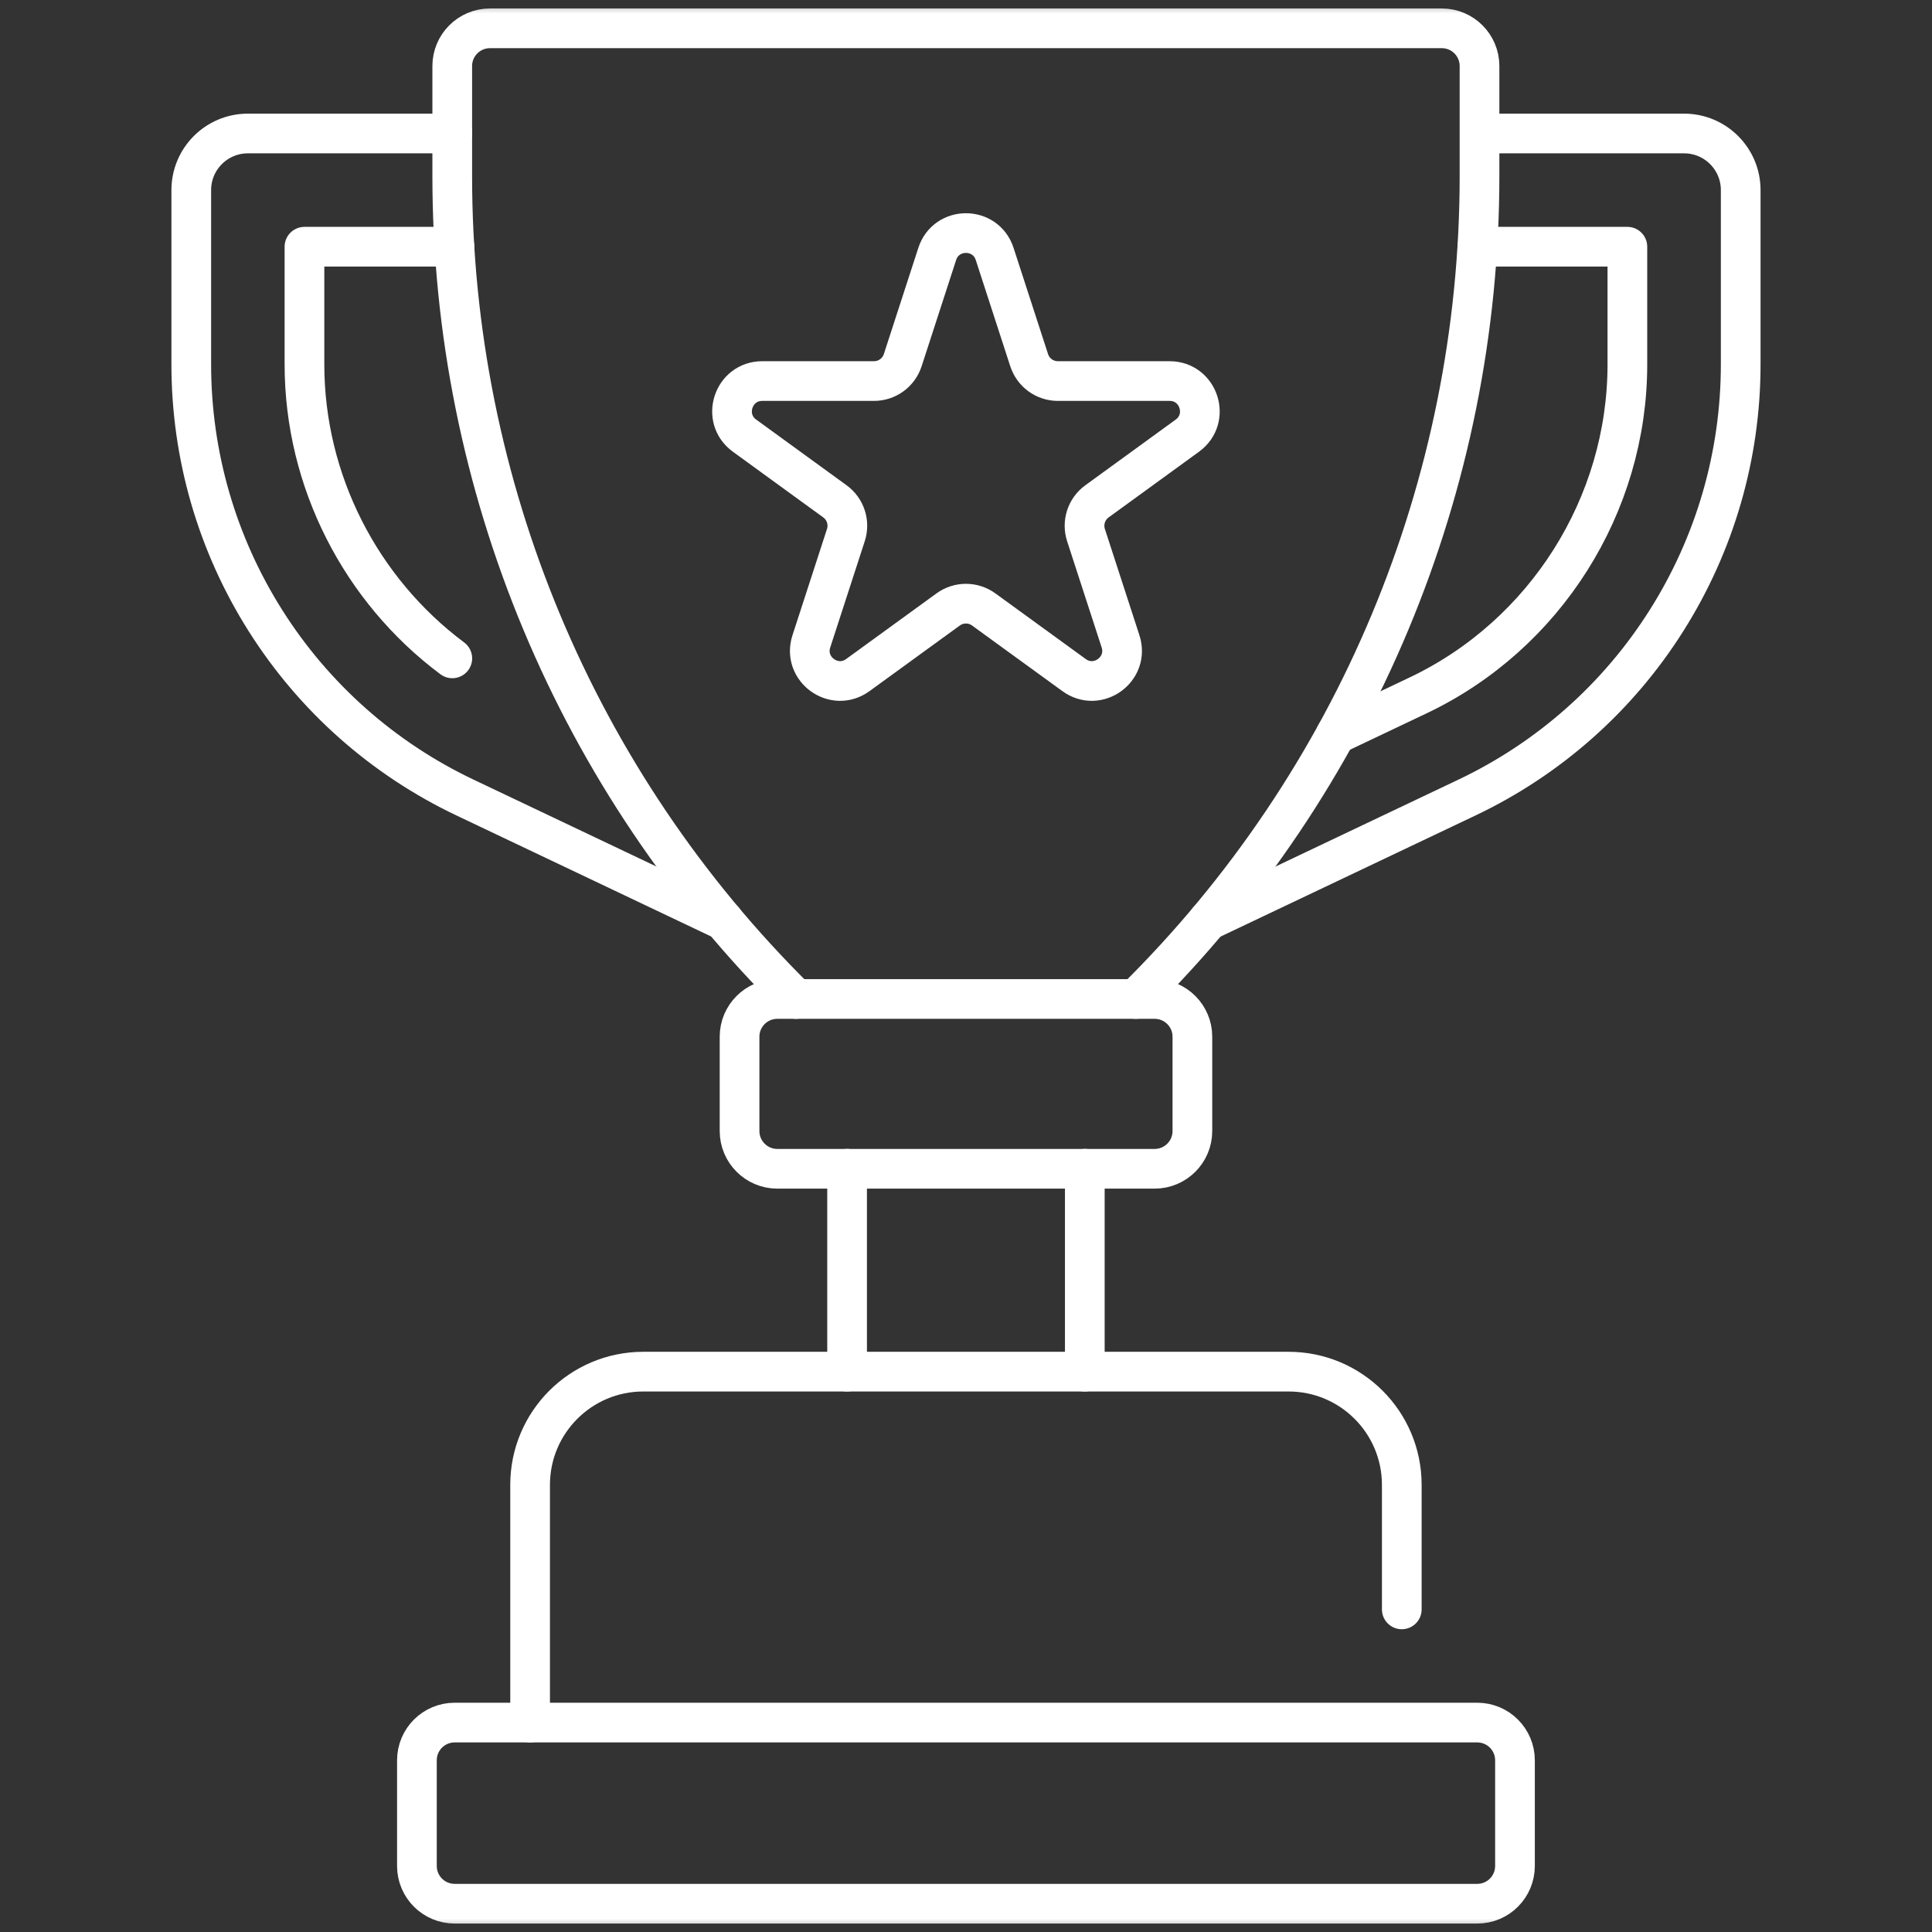 <svg width="73" height="73" viewBox="0 0 73 73" fill="none" xmlns="http://www.w3.org/2000/svg">
<rect x="0" y="0" width="73" height="73" fill="#333333" stroke="none"/>
<mask id="mask0_1_1636" style="mask-type:luminance" maskUnits="userSpaceOnUse" x="0" y="0" width="73" height="73">
<path d="M0 0H73V73H0V0Z" fill="white"/>
</mask>
<g mask="url(#mask0_1_1636)">
<path d="M55.821 9.322H61.49V13.769C61.49 19.084 58.388 23.992 53.587 26.273L50.472 27.753" stroke="white" stroke-width="1.5" stroke-miterlimit="10" stroke-linecap="round" stroke-linejoin="round"/>
<path d="M55.908 5.044H63.633C64.813 5.044 65.772 6.001 65.772 7.183V13.768C65.772 17.202 64.802 20.548 62.968 23.449C61.135 26.351 58.527 28.663 55.426 30.136L45.652 34.78" stroke="white" stroke-width="1.5" stroke-miterlimit="10" stroke-linecap="round" stroke-linejoin="round"/>
<path d="M17.173 9.322H11.504V13.769C11.504 18.171 13.632 22.294 17.09 24.876" stroke="white" stroke-width="1.5" stroke-miterlimit="10" stroke-linecap="round" stroke-linejoin="round"/>
<path d="M17.09 5.044H9.365C8.185 5.044 7.227 6.001 7.227 7.183V13.768C7.227 17.202 8.196 20.548 10.03 23.449C11.863 26.351 14.471 28.663 17.572 30.136L27.346 34.78" stroke="white" stroke-width="1.5" stroke-miterlimit="10" stroke-linecap="round" stroke-linejoin="round"/>
<path d="M55.817 71.931H17.179C16.391 71.931 15.753 71.292 15.753 70.505V66.513C15.753 65.725 16.391 65.087 17.179 65.087H55.817C56.605 65.087 57.243 65.725 57.243 66.513V70.505C57.243 71.292 56.605 71.931 55.817 71.931Z" stroke="white" stroke-width="1.5" stroke-miterlimit="10" stroke-linecap="round" stroke-linejoin="round"/>
<path d="M32.007 51.827V44.161" stroke="white" stroke-width="1.5" stroke-miterlimit="10" stroke-linecap="round" stroke-linejoin="round"/>
<path d="M40.989 44.161V51.827" stroke="white" stroke-width="1.5" stroke-miterlimit="10" stroke-linecap="round" stroke-linejoin="round"/>
<path d="M20.03 65.087V56.105C20.03 53.742 21.945 51.827 24.308 51.827H48.688C51.051 51.827 52.966 53.742 52.966 56.105V60.81" stroke="white" stroke-width="1.5" stroke-miterlimit="10" stroke-linecap="round" stroke-linejoin="round"/>
<path d="M30.08 37.746C21.767 29.535 17.088 18.337 17.088 6.653V2.495C17.088 1.708 17.727 1.07 18.514 1.07H54.477C55.265 1.07 55.903 1.708 55.903 2.495V6.653C55.903 18.337 51.224 29.535 42.912 37.746" stroke="white" stroke-width="1.5" stroke-miterlimit="10" stroke-linecap="round" stroke-linejoin="round"/>
<path d="M29.37 44.162H43.628C44.415 44.162 45.054 43.523 45.054 42.736V39.171C45.054 38.384 44.415 37.746 43.628 37.746H29.37C28.583 37.746 27.944 38.384 27.944 39.171V42.736C27.944 43.523 28.583 44.162 29.37 44.162Z" stroke="white" stroke-width="1.5" stroke-miterlimit="10" stroke-linecap="round" stroke-linejoin="round"/>
<path d="M37.583 9.595L38.887 13.61C39.04 14.08 39.478 14.398 39.972 14.398H44.194C45.298 14.398 45.758 15.812 44.864 16.461L41.449 18.943C41.049 19.233 40.882 19.748 41.034 20.218L42.339 24.233C42.68 25.284 41.478 26.158 40.584 25.508L37.168 23.027C36.769 22.737 36.227 22.737 35.827 23.027L32.412 25.508C31.518 26.158 30.315 25.284 30.657 24.233L31.961 20.218C32.114 19.748 31.947 19.233 31.547 18.943L28.132 16.461C27.238 15.812 27.697 14.398 28.802 14.398H33.023C33.518 14.398 33.956 14.08 34.109 13.61L35.413 9.595C35.755 8.544 37.241 8.544 37.583 9.595Z" stroke="white" stroke-width="1.5" stroke-miterlimit="10" stroke-linecap="round" stroke-linejoin="round"/>
</g>
</svg>
